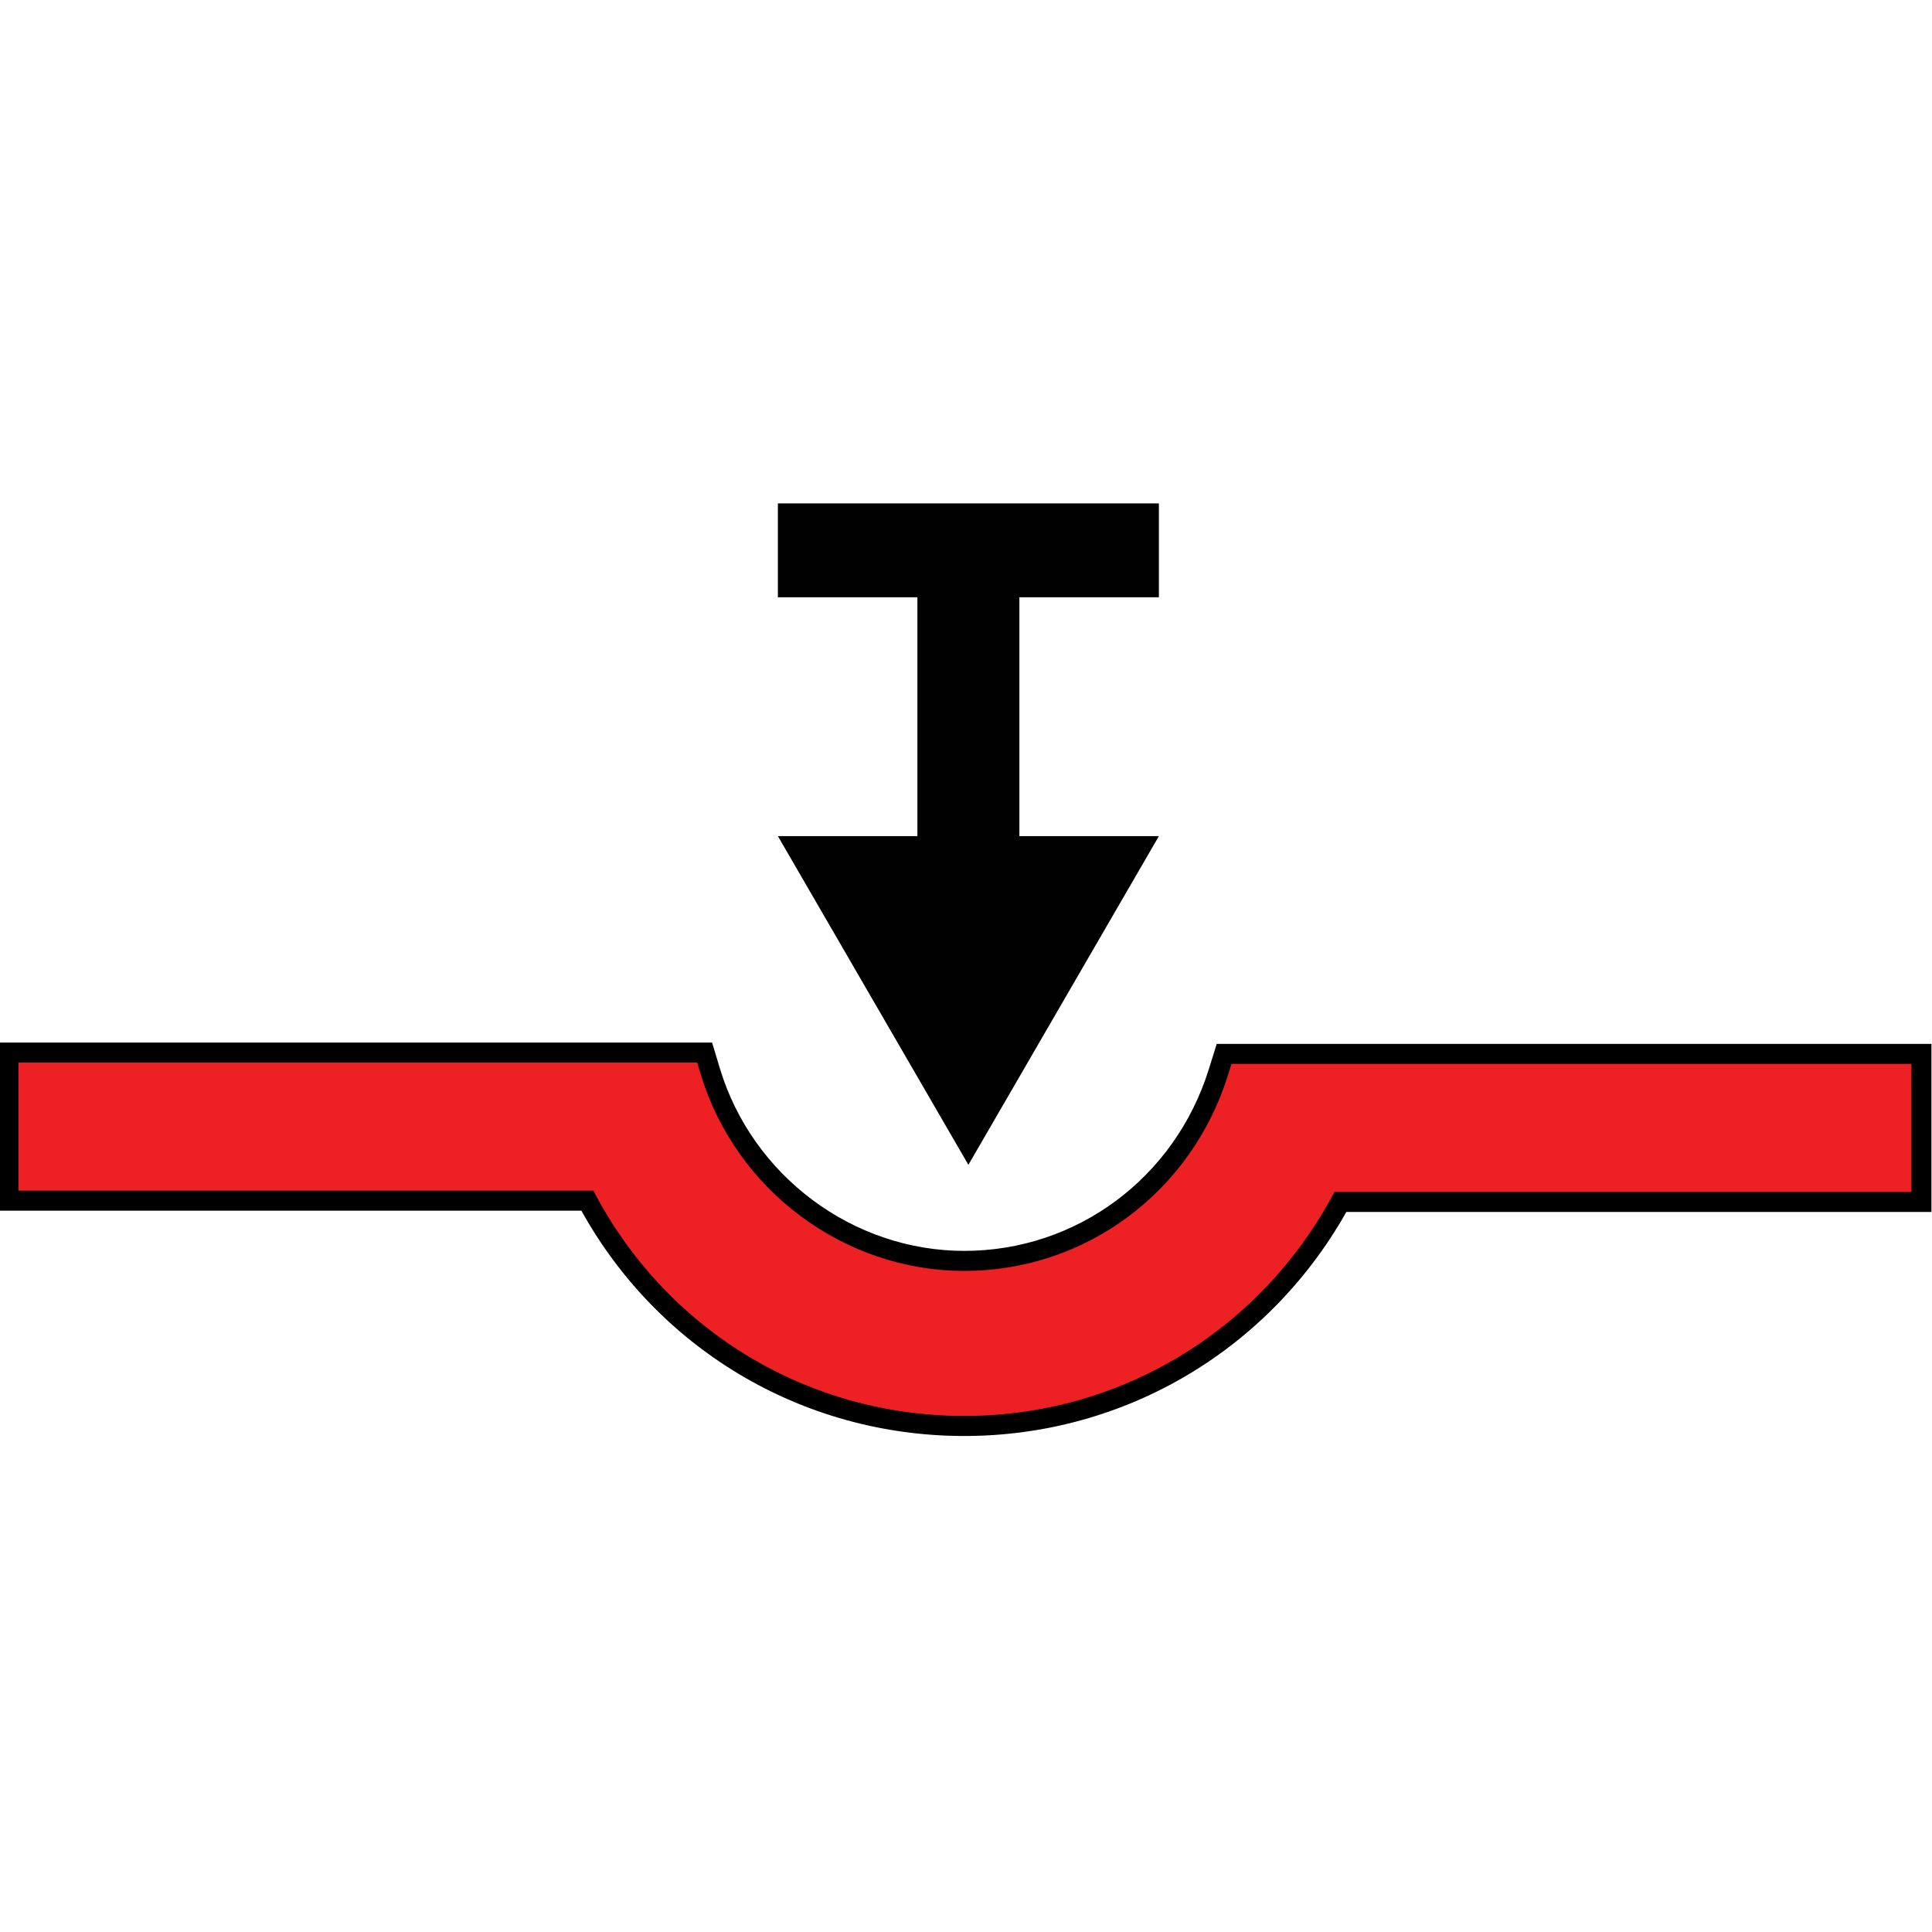 <?xml version="1.0" encoding="UTF-8" standalone="no"?>
<!-- Generator: Adobe Illustrator 16.0.0, SVG Export Plug-In . SVG Version: 6.00 Build 0)  -->

<svg
   version="1.1"
   id="_x35_0m"
   x="0px"
   y="0px"
   width="144px"
   height="144px"
   viewBox="0 0 144 144"
   enable-background="new 0 0 144 144"
   xml:space="preserve"
   sodipodi:docname="compression.svg"
   inkscape:version="1.2.1 (9c6d41e410, 2022-07-14)"
   xmlns:inkscape="http://www.inkscape.org/namespaces/inkscape"
   xmlns:sodipodi="http://sodipodi.sourceforge.net/DTD/sodipodi-0.dtd"
   xmlns="http://www.w3.org/2000/svg"
   xmlns:svg="http://www.w3.org/2000/svg"><defs
   id="defs11" /><sodipodi:namedview
   id="namedview9"
   pagecolor="#ffffff"
   bordercolor="#000000"
   borderopacity="0.25"
   inkscape:showpageshadow="2"
   inkscape:pageopacity="0.0"
   inkscape:pagecheckerboard="0"
   inkscape:deskcolor="#d1d1d1"
   showgrid="false"
   inkscape:zoom="15.477782"
   inkscape:cx="157.80685"
   inkscape:cy="82.311537"
   inkscape:window-width="1920"
   inkscape:window-height="986"
   inkscape:window-x="-11"
   inkscape:window-y="-11"
   inkscape:window-maximized="1"
   inkscape:current-layer="_x35_0m" />
<g
   id="g6">
	<path
   fill="#ed2024"
   d="m 91.237,78.551 -0.426,1.365 c -2.625,8.412 -10.237,14.064 -18.94,14.064 -8.64,0 -16.425,-5.816 -18.934,-14.143 L 52.52,78.453 H 0.627 V 89.488 H 43.775 c 5.584,10.39 16.25,16.796 28.096,16.796 11.76,0 22.395,-6.367 28.038,-16.698 H 143.211 V 78.551 Z"
   id="path2"
   style="stroke:#000000;stroke-width:1.493;stroke-dasharray:none;stroke-opacity:1" />
	<polygon
   fill="#010101"
   points="86.377,44.519 86.377,37.519 57.979,37.519 57.979,44.519 68.377,44.519 68.377,62.319    57.979,62.319 72.178,86.819 86.377,62.319 75.979,62.319 75.979,44.519  "
   id="polygon4" />
</g>
</svg>
